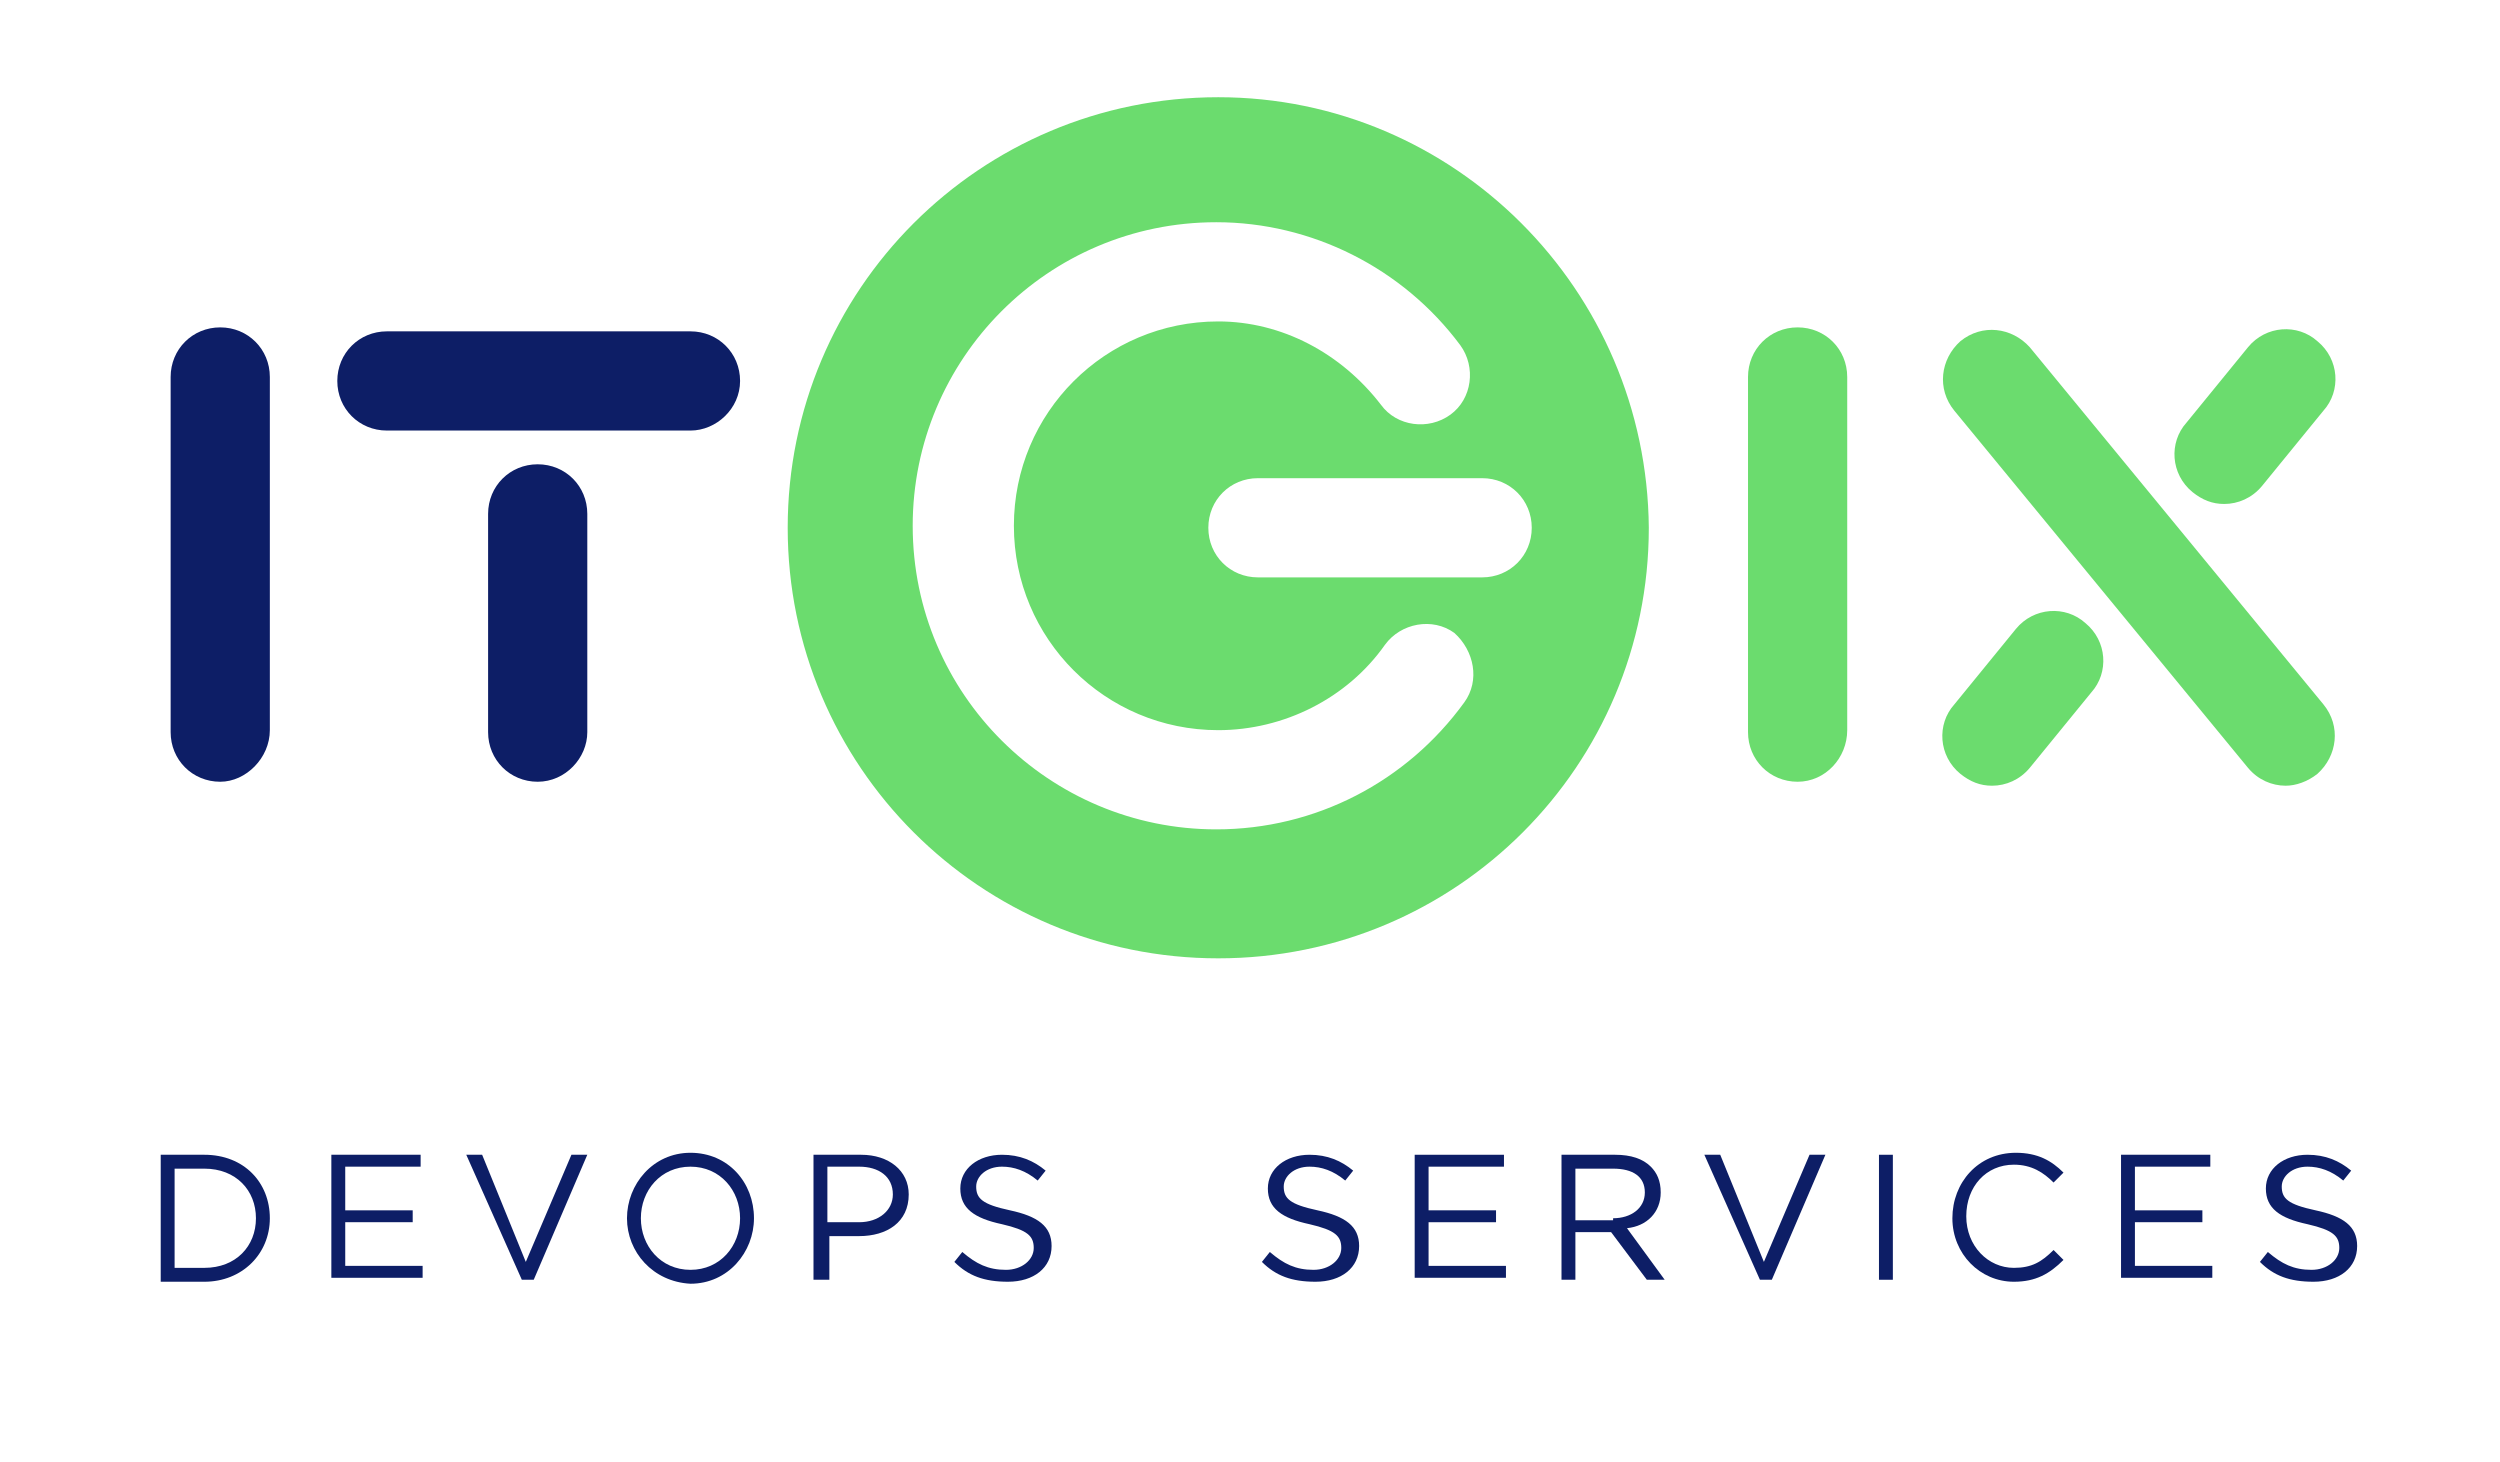 <?xml version="1.0" encoding="utf-8"?>
<!-- Generator: Adobe Illustrator 24.3.0, SVG Export Plug-In . SVG Version: 6.00 Build 0)  -->
<svg version="1.1" id="Layer_1" xmlns="http://www.w3.org/2000/svg" xmlns:xlink="http://www.w3.org/1999/xlink" x="0px" y="0px"
	 viewBox="0 0 126 73.7" style="enable-background:new 0 0 126 73.7;" xml:space="preserve">
<style type="text/css">
	.st0{fill:#6BDC6E;}
	.st1{fill:#0D1E66;}
</style>
<path class="st0" d="M61.4,4.9c-12,0-21.7,9.7-21.7,21.7c0,12,9.7,21.7,21.7,21.7c12,0,21.7-9.7,21.7-21.7
	C83,14.6,73.3,4.9,61.4,4.9z M73.8,35.4c-2.9,4-7.5,6.4-12.5,6.4c-8.4,0-15.3-6.8-15.3-15.3c0-8.4,6.8-15.3,15.3-15.3
	c4.8,0,9.4,2.3,12.3,6.2c0.8,1.1,0.6,2.7-0.5,3.5c-1.1,0.8-2.7,0.6-3.5-0.5c-2-2.6-5-4.2-8.2-4.2c-5.7,0-10.3,4.6-10.3,10.3
	s4.6,10.3,10.3,10.3c3.3,0,6.5-1.6,8.4-4.3c0.8-1.1,2.4-1.4,3.5-0.6C74.3,32.8,74.6,34.3,73.8,35.4z M74.7,29.1H63.4
	c-1.4,0-2.5-1.1-2.5-2.5s1.1-2.5,2.5-2.5h11.3c1.4,0,2.5,1.1,2.5,2.5S76.1,29.1,74.7,29.1z"/>
<g>
	<path class="st1" d="M34.8,21.7H19.5c-1.4,0-2.5-1.1-2.5-2.5s1.1-2.5,2.5-2.5h15.3c1.4,0,2.5,1.1,2.5,2.5S36.1,21.7,34.8,21.7z"/>
</g>
<g>
	<path class="st1" d="M27.1,39.4c-1.4,0-2.5-1.1-2.5-2.5v-11c0-1.4,1.1-2.5,2.5-2.5s2.5,1.1,2.5,2.5v11
		C29.6,38.2,28.5,39.4,27.1,39.4z"/>
</g>
<g>
	<path class="st0" d="M90.6,39.4c-1.4,0-2.5-1.1-2.5-2.5V19c0-1.4,1.1-2.5,2.5-2.5s2.5,1.1,2.5,2.5v17.8
		C93.1,38.2,92,39.4,90.6,39.4z"/>
</g>
<g>
	<path class="st1" d="M11.1,39.4c-1.4,0-2.5-1.1-2.5-2.5V19c0-1.4,1.1-2.5,2.5-2.5s2.5,1.1,2.5,2.5v17.8
		C13.6,38.2,12.4,39.4,11.1,39.4z"/>
</g>
<g>
	<g>
		<path class="st0" d="M115.2,39.6c-0.7,0-1.4-0.3-1.9-0.9l-14.8-18c-0.9-1.1-0.7-2.6,0.3-3.5c1.1-0.9,2.6-0.7,3.5,0.3l14.8,18
			c0.9,1.1,0.7,2.6-0.3,3.5C116.3,39.4,115.7,39.6,115.2,39.6z"/>
	</g>
	<g>
		<path class="st0" d="M112.1,25.4c-0.6,0-1.1-0.2-1.6-0.6c-1.1-0.9-1.2-2.5-0.3-3.5l3.1-3.8c0.9-1.1,2.5-1.2,3.5-0.3
			c1.1,0.9,1.2,2.5,0.3,3.5l-3.1,3.8C113.5,25.1,112.8,25.4,112.1,25.4z"/>
	</g>
	<g>
		<path class="st0" d="M100.4,39.6c-0.6,0-1.1-0.2-1.6-0.6c-1.1-0.9-1.2-2.5-0.3-3.5l3.1-3.8c0.9-1.1,2.5-1.2,3.5-0.3
			c1.1,0.9,1.2,2.5,0.3,3.5l-3.1,3.8C101.8,39.3,101.1,39.6,100.4,39.6z"/>
	</g>
</g>
<g>
	<path class="st1" d="M8.1,58.2h2.2c2,0,3.3,1.4,3.3,3.2c0,1.8-1.4,3.2-3.3,3.2H8.1V58.2z M10.3,63.9c1.6,0,2.6-1.1,2.6-2.5
		c0-1.4-1-2.5-2.6-2.5H8.8v5H10.3z"/>
	<path class="st1" d="M16.6,58.2h4.6v0.6h-3.8V61h3.4v0.6h-3.4v2.2h3.9v0.6h-4.6V58.2z"/>
	<path class="st1" d="M23.5,58.2h0.8l2.2,5.4l2.3-5.4h0.8l-2.7,6.3h-0.6L23.5,58.2z"/>
	<path class="st1" d="M31.6,61.4c0-1.7,1.3-3.3,3.2-3.3c1.9,0,3.2,1.5,3.2,3.3c0,1.7-1.3,3.3-3.2,3.3C32.9,64.6,31.6,63.1,31.6,61.4
		z M37.3,61.4c0-1.4-1-2.6-2.5-2.6s-2.5,1.2-2.5,2.6c0,1.4,1,2.6,2.5,2.6S37.3,62.8,37.3,61.4z"/>
	<path class="st1" d="M41,58.2h2.4c1.4,0,2.4,0.8,2.4,2c0,1.4-1.1,2.1-2.5,2.1h-1.5v2.2H41V58.2z M43.3,61.6c1,0,1.7-0.6,1.7-1.4
		c0-0.9-0.7-1.4-1.7-1.4h-1.6v2.8H43.3z"/>
	<path class="st1" d="M48.1,63.6l0.4-0.5c0.7,0.6,1.3,0.9,2.2,0.9c0.8,0,1.4-0.5,1.4-1.1c0-0.6-0.3-0.9-1.6-1.2
		c-1.4-0.3-2.1-0.8-2.1-1.8c0-1,0.9-1.7,2.1-1.7c0.9,0,1.6,0.3,2.2,0.8l-0.4,0.5c-0.6-0.5-1.2-0.7-1.8-0.7c-0.8,0-1.3,0.5-1.3,1
		c0,0.6,0.3,0.9,1.7,1.2c1.4,0.3,2.1,0.8,2.1,1.8c0,1.1-0.9,1.8-2.2,1.8C49.6,64.6,48.8,64.3,48.1,63.6z"/>
	<path class="st1" d="M63.6,63.6l0.4-0.5c0.7,0.6,1.3,0.9,2.2,0.9c0.8,0,1.4-0.5,1.4-1.1c0-0.6-0.3-0.9-1.6-1.2
		c-1.4-0.3-2.1-0.8-2.1-1.8c0-1,0.9-1.7,2.1-1.7c0.9,0,1.6,0.3,2.2,0.8l-0.4,0.5c-0.6-0.5-1.2-0.7-1.8-0.7c-0.8,0-1.3,0.5-1.3,1
		c0,0.6,0.3,0.9,1.7,1.2c1.4,0.3,2.1,0.8,2.1,1.8c0,1.1-0.9,1.8-2.2,1.8C65.1,64.6,64.3,64.3,63.6,63.6z"/>
	<path class="st1" d="M71.2,58.2h4.6v0.6h-3.8V61h3.4v0.6h-3.4v2.2h3.9v0.6h-4.6V58.2z"/>
	<path class="st1" d="M78.7,58.2h2.7c0.8,0,1.4,0.2,1.8,0.6c0.3,0.3,0.5,0.7,0.5,1.3c0,1-0.7,1.7-1.7,1.8l1.9,2.6H83l-1.8-2.4h-1.8
		v2.4h-0.7V58.2z M81.3,61.4c0.9,0,1.6-0.5,1.6-1.3c0-0.8-0.6-1.2-1.6-1.2h-1.9v2.6H81.3z"/>
	<path class="st1" d="M85.9,58.2h0.8l2.2,5.4l2.3-5.4H92l-2.7,6.3h-0.6L85.9,58.2z"/>
	<path class="st1" d="M94.7,58.2h0.7v6.3h-0.7V58.2z"/>
	<path class="st1" d="M98.4,61.4c0-1.8,1.3-3.3,3.2-3.3c1.1,0,1.8,0.4,2.4,1l-0.5,0.5c-0.5-0.5-1.1-0.9-2-0.9
		c-1.4,0-2.4,1.1-2.4,2.6c0,1.5,1.1,2.6,2.4,2.6c0.9,0,1.4-0.3,2-0.9l0.5,0.5c-0.7,0.7-1.4,1.1-2.5,1.1
		C99.8,64.6,98.4,63.2,98.4,61.4z"/>
	<path class="st1" d="M106.8,58.2h4.6v0.6h-3.8V61h3.4v0.6h-3.4v2.2h3.9v0.6h-4.6V58.2z"/>
	<path class="st1" d="M113.9,63.6l0.4-0.5c0.7,0.6,1.3,0.9,2.2,0.9c0.8,0,1.4-0.5,1.4-1.1c0-0.6-0.3-0.9-1.6-1.2
		c-1.4-0.3-2.1-0.8-2.1-1.8c0-1,0.9-1.7,2.1-1.7c0.9,0,1.6,0.3,2.2,0.8l-0.4,0.5c-0.6-0.5-1.2-0.7-1.8-0.7c-0.8,0-1.3,0.5-1.3,1
		c0,0.6,0.3,0.9,1.7,1.2c1.4,0.3,2.1,0.8,2.1,1.8c0,1.1-0.9,1.8-2.2,1.8C115.4,64.6,114.6,64.3,113.9,63.6z"/>
</g>
</svg>
